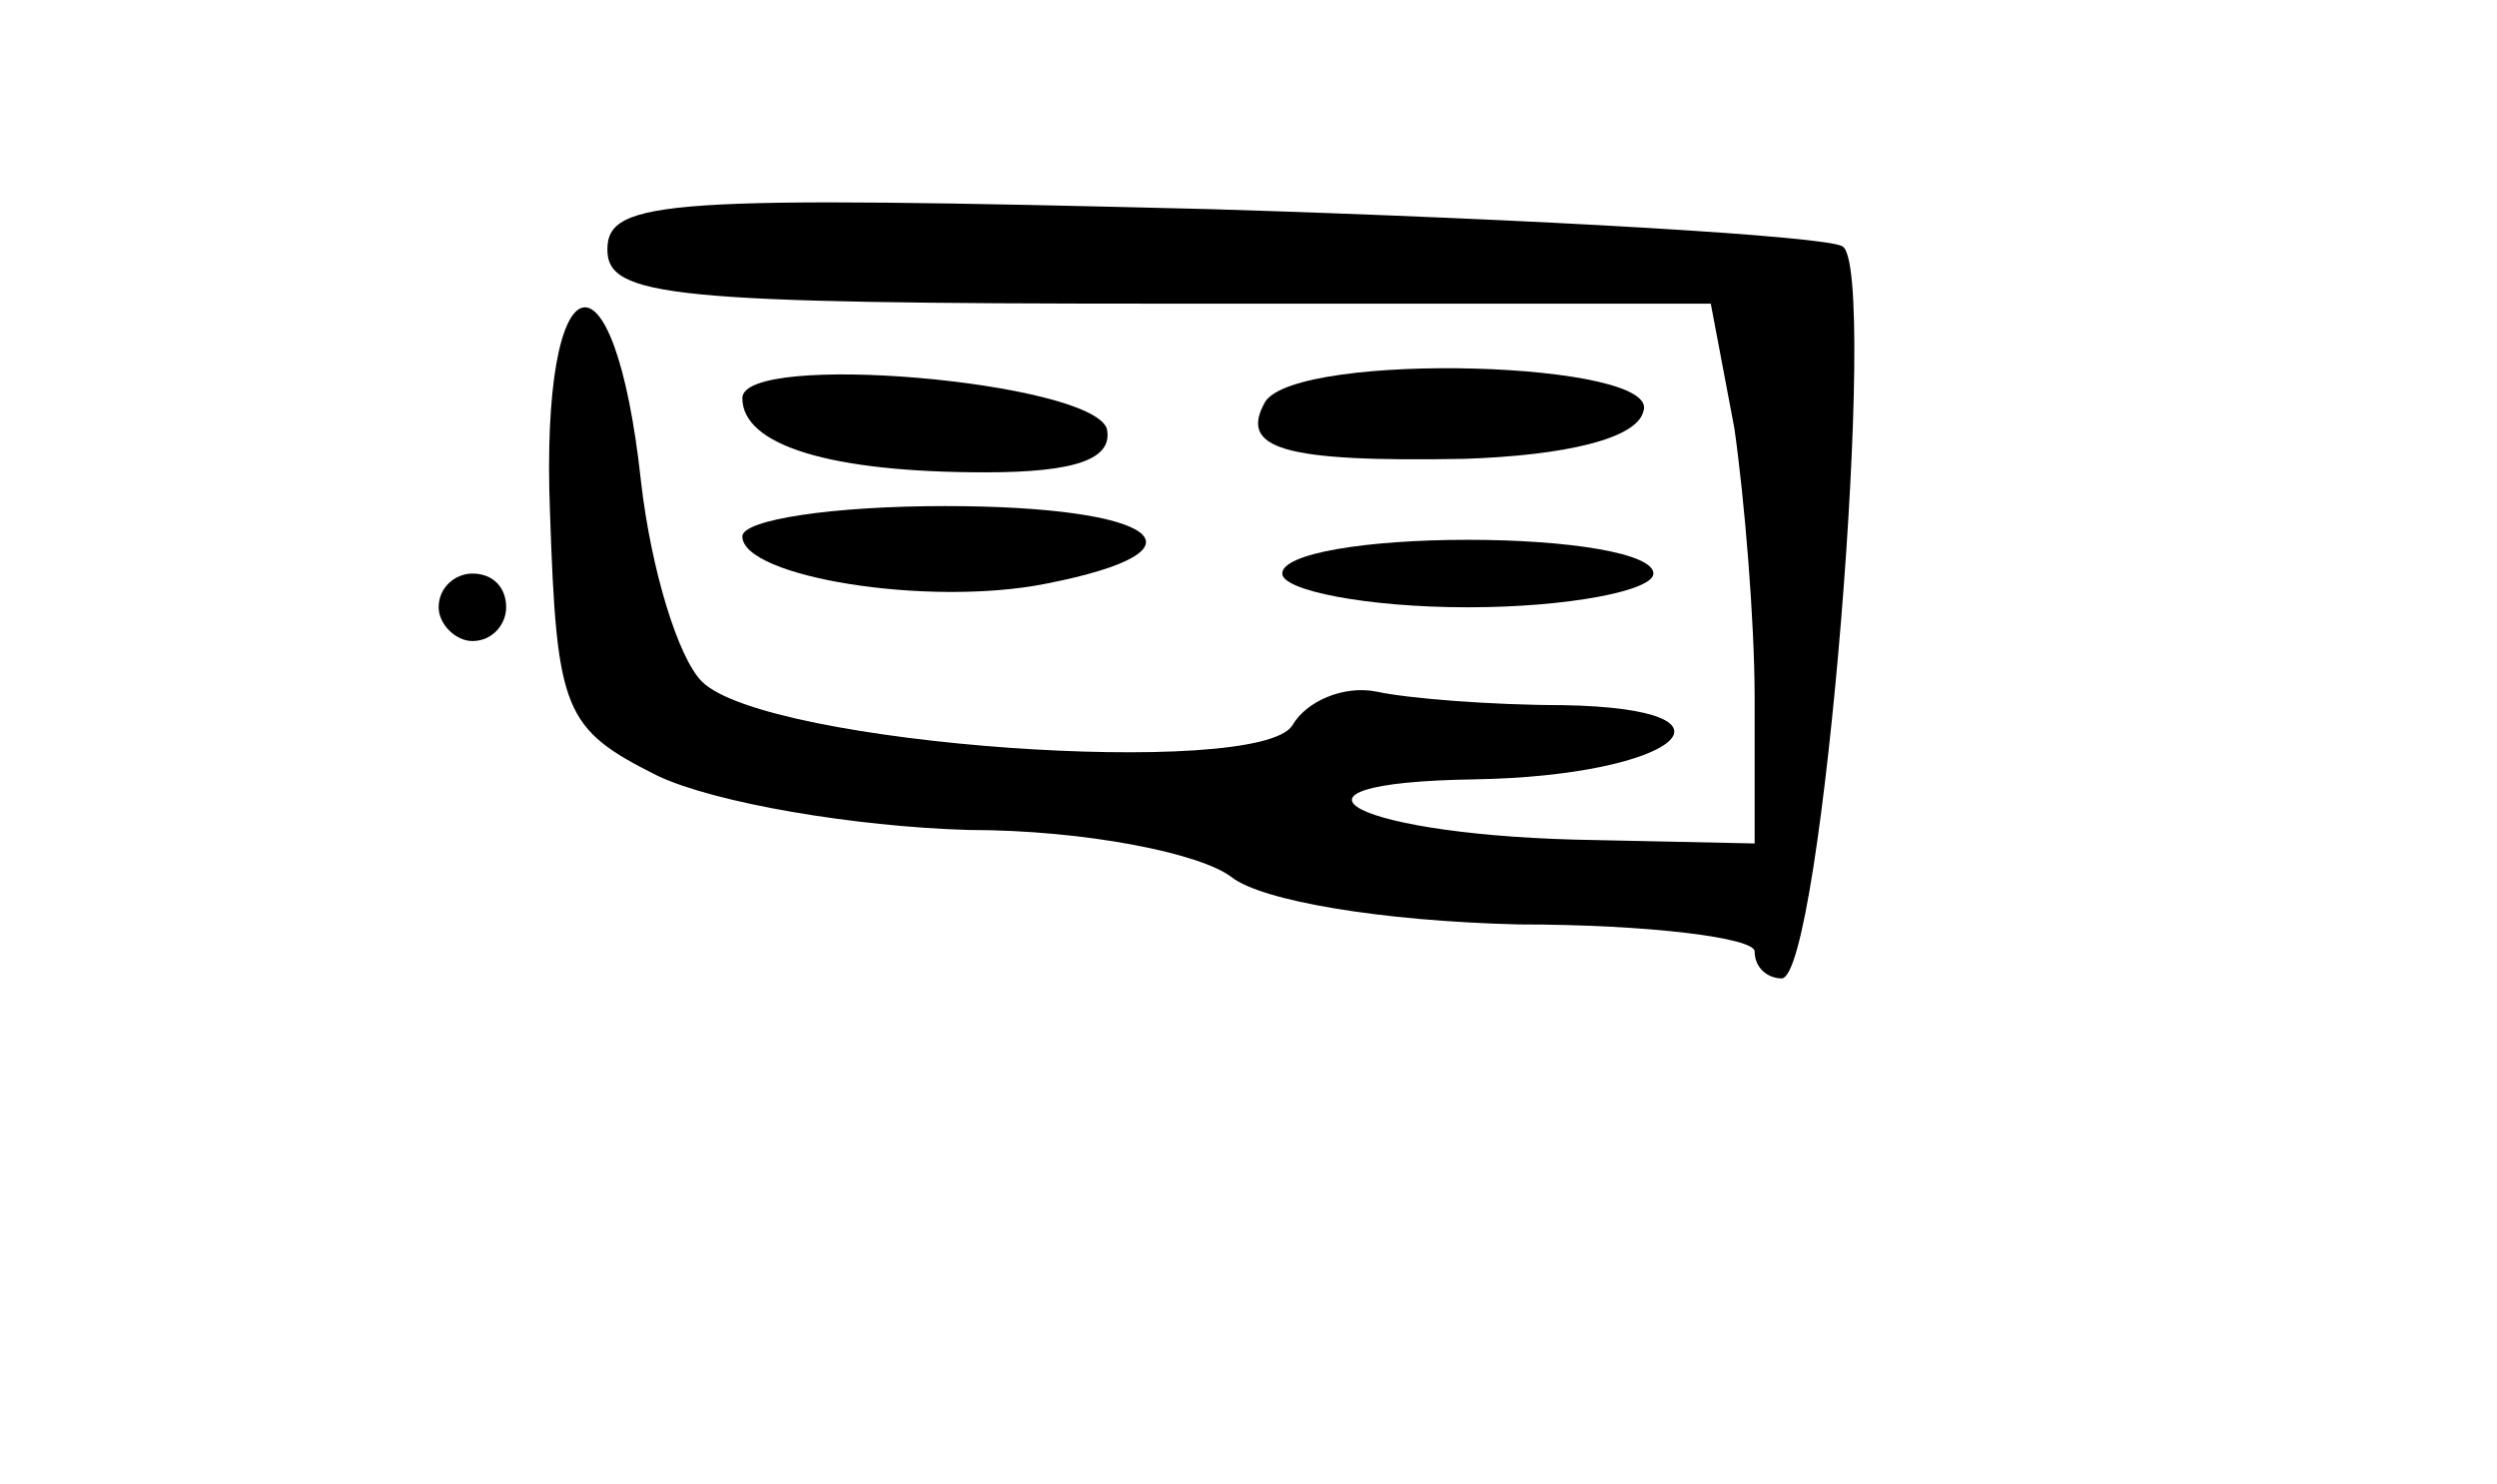 <?xml version="1.0" standalone="no"?>
<!DOCTYPE svg PUBLIC "-//W3C//DTD SVG 20010904//EN"
 "http://www.w3.org/TR/2001/REC-SVG-20010904/DTD/svg10.dtd">
<svg version="1.0" xmlns="http://www.w3.org/2000/svg"
 width="74pt" height="44pt" viewBox="0 0 74 44"
 preserveAspectRatio="xMidYMid meet">
<g transform="translate(0,44) scale(0.1,-0.1)"
fill="#000000" stroke="none">
<path d="M180 366 c0 -14 19 -16 164 -16 l163 0 7 -37 c3 -21 6 -57 6 -80 l0
-43 -47 1 c-71 1 -102 17 -36 18 60 1 84 21 26 22 -21 0 -46 2 -55 4 -10 2
-21 -3 -25 -10 -10 -16 -156 -6 -175 13 -7 7 -15 33 -18 59 -8 74 -30 67 -27
-9 2 -59 4 -64 32 -78 17 -8 58 -15 92 -16 35 0 69 -7 78 -14 9 -7 44 -13 85
-14 39 0 70 -4 70 -8 0 -5 4 -8 8 -8 12 0 29 211 18 217 -5 3 -89 8 -187 11
-161 4 -179 3 -179 -12z"/>
<path d="M220 322 c0 -14 26 -22 72 -22 27 0 38 4 36 13 -5 14 -108 23 -108 9z"/>
<path d="M375 321 c-8 -14 5 -18 59 -17 30 1 51 6 53 14 6 15 -102 18 -112 3z"/>
<path d="M220 281 c0 -12 55 -21 90 -14 51 10 33 23 -30 23 -33 0 -60 -4 -60
-9z"/>
<path d="M380 270 c0 -5 25 -10 55 -10 30 0 55 5 55 10 0 6 -25 10 -55 10 -30
0 -55 -4 -55 -10z"/>
<path d="M130 260 c0 -5 5 -10 10 -10 6 0 10 5 10 10 0 6 -4 10 -10 10 -5 0
-10 -4 -10 -10z"/>
</g>
</svg>
